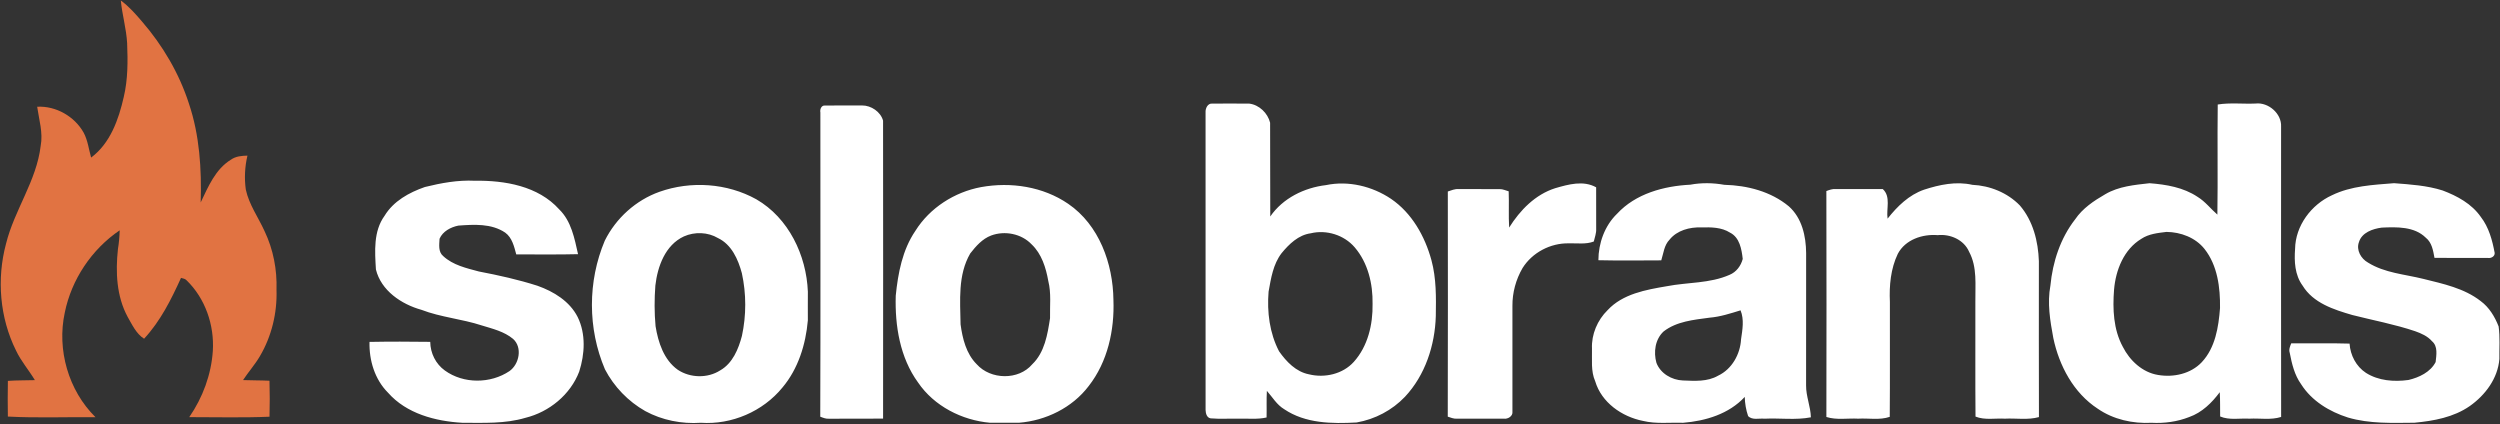 <svg version="1.2" baseProfile="tiny-ps" xmlns="http://www.w3.org/2000/svg" viewBox="0 0 1627 276" width="1627" height="276">
	<rect x="0" y="0" width="1627" height="276" fill="#333333" stroke="none"/>
	<title>Screenshot 2021-11-05 at 13-svg</title>
	<style>
		tspan { white-space:pre }
		.shp0 { fill: #e17342 } 
		.shp1 { fill: #ffffff } 
	</style>
	<g id="#e17342ff">
		<path id="Layer" class="shp0" d="M78.62 0.31C83.86 4.14 88.18 9.05 92.38 13.96C105.91 29.58 116.62 47.75 122.96 67.45C129.92 88.12 131.25 110.1 130.61 131.75C135.52 121.5 140.17 110.1 150.32 103.9C153.44 101.68 157.32 101.36 161.04 101.28C159.33 108.49 158.95 116.03 159.97 123.36C162.08 133.19 168.12 141.46 172.21 150.5C177.84 162.31 180.38 175.47 179.95 188.53C180.46 203.61 176.8 218.85 169.12 231.85C165.91 237.33 161.64 242.07 158.18 247.36C163.91 247.6 169.65 247.48 175.38 247.78C175.62 255.59 175.59 263.4 175.39 271.2C157.99 271.94 140.57 271.45 123.16 271.47C131.95 258.74 137.48 243.79 138.51 228.34C139.55 211.55 133.57 194.16 121.38 182.38C120.45 181.37 119.02 181.22 117.8 180.85C111.42 194.94 104.38 209.02 93.77 220.44C88.62 217.19 86.03 211.34 83.07 206.23C75.82 192.81 75.14 177.02 76.75 162.16C77.4 158.11 77.8 154 77.89 149.89C59.68 162.22 46.5 181.93 42.15 203.49C36.93 227.56 44.54 254.18 62.15 271.51C43.15 271.33 24.09 272.1 5.12 271.1C5 263.36 4.97 255.62 5.13 247.88C10.98 247.44 16.85 247.6 22.7 247.39C18.79 240.88 13.71 235.09 10.45 228.18C-0.19 206.82 -2.24 181.49 3.95 158.51C9.39 136.59 23.8 117.66 26.47 94.94C28.1 86.37 25.39 77.89 24.19 69.46C36.44 68.82 48.51 75.74 54.47 86.37C57.14 91.39 57.77 97.14 59.3 102.55C71.8 93.23 77.23 77.71 80.55 63.09C83.27 51.63 83.21 39.79 82.74 28.09C82.23 18.71 79.51 9.64 78.62 0.31Z" />
	</g>
	<g id="#ffffffff">
		<path id="Layer" fill-rule="evenodd" class="shp1" d="M784.58 73.15C784.41 70.64 785.89 67.19 788.86 67.42C796.91 67.4 804.96 67.36 813.01 67.43C819.51 68.21 825.06 73.63 826.59 79.87C826.75 100.2 826.53 120.55 826.69 140.88C834.9 128.96 848.82 122.15 862.96 120.47C877.48 117.42 893.09 121.2 905.31 129.43C918.89 138.69 927.32 153.76 931.58 169.34C934.8 181.2 934.62 193.55 934.42 205.74C933.87 224.72 927.5 244.22 914.33 258.25C905.98 267 894.84 272.87 882.92 274.94C866.94 275.83 849.53 275.64 835.76 266.31C830.94 263.44 828.11 258.47 824.48 254.37C824.15 260.14 824.44 265.91 824.29 271.69C818.35 273.06 812.23 272.3 806.21 272.47C800.08 272.34 793.94 272.78 787.84 272.26C785.3 271.79 784.67 268.98 784.59 266.78C784.59 202.23 784.61 137.7 784.58 73.15ZM853.03 151.83C845.03 152.91 838.93 158.84 834.04 164.79C828.52 171.99 827.16 181.17 825.59 189.83C824.52 203.03 826.22 216.77 832.41 228.62C837.13 235.35 843.45 241.99 851.89 243.61C862.1 246.13 873.89 243.48 881.06 235.5C890.21 225.34 893.5 211.18 893.27 197.8C893.51 184.75 890.28 171.01 881.6 160.92C874.72 152.91 863.24 149.35 853.03 151.83ZM1443.3 68.01C1451.42 66.71 1459.74 67.75 1467.96 67.38C1476.23 66.42 1484.96 73.91 1484.53 82.4C1484.52 145.39 1484.46 208.37 1484.56 271.35C1477.88 273.48 1470.77 272.09 1463.9 272.47C1457.55 272.1 1450.91 273.59 1444.87 271.04C1444.78 265.78 1444.94 260.49 1444.62 255.24C1439.48 262.14 1433.05 268.47 1424.76 271.4C1416.99 274.46 1408.58 275.59 1400.25 275.15C1388.03 275.8 1375.38 273.02 1365.21 265.99C1349.46 255.71 1340.08 238.02 1336.29 219.96C1334.22 208.78 1332.27 197.18 1334.41 185.84C1335.88 170.45 1340.89 155.09 1350.48 142.77C1355.34 135.58 1362.73 130.65 1370.14 126.38C1378.83 121.26 1389.12 120.34 1398.93 119.24C1409.75 120.06 1421.01 121.95 1430.2 128.13C1435.17 131.15 1438.71 135.9 1443.07 139.67C1443.44 115.79 1442.99 91.89 1443.3 68.01ZM1409.93 150.93C1404.3 151.62 1398.41 152.2 1393.58 155.43C1382.19 162.3 1376.9 175.76 1375.83 188.5C1374.85 201.05 1375.37 214.41 1381.54 225.72C1386.05 234.64 1394.3 242.39 1404.46 244.02C1414.51 245.74 1425.71 243.33 1432.91 235.72C1441.73 226.31 1443.84 212.85 1444.79 200.48C1444.97 187.19 1443.19 172.78 1434.7 162.02C1428.78 154.6 1419.23 151.03 1409.93 150.93ZM533.9 73.15C533.48 71.21 534.55 68.41 536.92 68.69C544.95 68.57 552.98 68.67 561.02 68.63C566.94 68.57 573.16 72.8 574.7 78.52C574.78 143.16 574.75 207.8 574.71 272.43C563.01 272.53 551.31 272.43 539.62 272.5C537.56 272.69 535.66 271.89 533.82 271.18C534.06 205.16 533.89 139.16 533.9 73.15ZM276.51 121.71C287.12 119.1 297.99 117.08 308.96 117.63C328.46 117.33 350.25 121.03 363.92 136.25C371.82 143.93 373.88 155.13 376.19 165.41C362.79 165.78 349.39 165.48 335.98 165.57C334.59 160.47 333.34 154.7 328.78 151.39C319.83 145.36 308.56 146.08 298.31 146.82C293.36 147.81 288.14 150.53 286.06 155.38C285.87 159.24 285.09 163.89 288.46 166.68C294.8 172.56 303.53 174.5 311.64 176.68C324.5 179.14 337.32 181.98 349.8 185.98C360.34 189.71 370.75 196.04 375.95 206.33C381.36 217.34 380.6 230.42 376.94 241.86C371.24 256.81 357.44 268.11 342 271.9C328.68 275.88 314.7 275.14 300.96 275.15C283.39 274.16 264.55 269.25 252.51 255.55C243.9 246.93 240.15 234.48 240.48 222.51C253.65 222.26 266.83 222.3 280 222.48C280.08 229.8 283.54 236.84 289.52 241.13C301.65 249.9 319.22 249.8 331.58 241.5C337.97 236.97 340.11 226.06 333.9 220.55C328.11 215.72 320.56 213.95 313.52 211.79C300.63 207.56 286.93 206.5 274.24 201.62C261.23 198 248.01 189.14 244.65 175.37C243.94 163.6 242.95 150.49 250.3 140.4C256.08 130.87 266.26 125.27 276.51 121.71ZM1012.15 122.47C1020.71 119.99 1030.41 117.24 1038.77 121.9C1038.76 130.89 1038.75 139.87 1038.79 148.87C1038.96 151.73 1037.87 154.44 1037.24 157.18C1032.01 159.17 1026.39 158.19 1020.98 158.37C1009.07 158.12 997.2 164.34 990.88 174.44C986.54 181.9 984.21 190.46 984.29 199.1C984.29 222.02 984.32 244.93 984.29 267.85C984.69 270.82 981.36 272.85 978.69 272.47C968.47 272.5 958.25 272.46 948.02 272.49C945.97 272.58 944.08 271.76 942.2 271.16C942.35 222.31 942.28 173.46 942.24 124.62C944.55 123.89 946.83 122.83 949.34 123.05C958.23 123.11 967.13 123.04 976.04 123.08C978.06 123.03 979.91 123.99 981.85 124.51C982.17 132.37 981.68 140.24 982.15 148.1C989.23 136.8 999.15 126.59 1012.15 122.47ZM1100.02 120.2C1107.33 118.84 1114.83 118.96 1122.15 120.27C1137.07 120.63 1152.52 124.6 1164.17 134.28C1172.73 141.87 1175.34 153.68 1175.43 164.66C1175.36 193.36 1175.43 222.07 1175.4 250.77C1175.3 257.87 1178.35 264.52 1178.52 271.59C1168.6 273.52 1158.35 271.98 1148.3 272.49C1144.8 272.12 1140.41 273.61 1137.67 270.78C1136.3 266.75 1135.59 262.55 1135.48 258.31C1125.23 269.41 1109.99 273.99 1095.34 275.15C1086.63 274.85 1077.78 276.01 1069.23 273.92C1055.53 271.2 1042.27 261.98 1038.16 248.14C1035.21 241.43 1036.23 234.04 1036.06 226.94C1035.64 217.6 1039.6 208.33 1046.24 201.83C1056.08 191.23 1071.15 188.58 1084.76 186.27C1098.35 183.62 1112.71 184.55 1125.6 178.86C1129.98 177.06 1133 173.03 1134.17 168.51C1133.45 162.22 1132.19 154.57 1125.91 151.4C1120.32 147.84 1113.56 147.85 1107.2 148C1099.69 147.73 1091.42 149.88 1086.55 155.96C1083 159.58 1082.61 164.84 1081.15 169.44C1067.51 169.49 1053.86 169.67 1040.23 169.35C1040.26 158.28 1044.34 146.84 1052.42 139.08C1064.47 126.02 1082.8 121.07 1100.02 120.2ZM1112.5 206.75C1102.24 208.14 1091.12 209.14 1082.66 215.72C1077.13 220.85 1076.05 229.15 1078 236.12C1080.62 243.06 1087.97 247.32 1095.2 247.61C1102.93 247.9 1111.13 248.54 1118.12 244.5C1127.13 240.27 1132.57 230.49 1133.08 220.76C1133.99 214.56 1135.2 207.98 1132.75 201.97C1126.12 204.01 1119.46 206.19 1112.5 206.75ZM1252.15 123.45C1262.23 120.18 1273.05 117.87 1283.59 120.28C1295.09 120.8 1306.48 125.43 1314.53 133.72C1323.11 143.72 1326.46 157.05 1326.9 169.96C1326.91 203.78 1326.82 237.62 1326.94 271.44C1319.73 273.47 1312.15 272.08 1304.78 272.47C1298.4 272.1 1291.75 273.55 1285.66 271.12C1285.45 246.25 1285.63 221.37 1285.57 196.48C1285.41 185.53 1286.92 173.92 1281.5 163.87C1278.16 156.04 1269.19 152.16 1261.04 153.03C1251.09 152.22 1239.98 155.94 1235.09 165.2C1230.46 174.89 1229.45 185.86 1229.94 196.48C1229.88 221.41 1230.06 246.35 1229.85 271.28C1223.25 273.56 1216.14 272.06 1209.31 272.47C1202.42 272.09 1195.29 273.48 1188.61 271.37C1188.69 222.36 1188.73 173.34 1188.6 124.33C1190.53 123.62 1192.52 122.84 1194.68 123.05C1204.89 123.08 1215.11 123.11 1225.32 123.05C1230.75 128.01 1227.46 135.9 1228.44 142.3C1234.73 134.31 1242.33 126.86 1252.15 123.45ZM1517.64 127.06C1530.19 120.95 1544.39 120.32 1558.05 119.22C1568.66 120.02 1579.49 120.72 1589.71 123.97C1599.18 127.55 1608.62 132.66 1614.52 141.18C1619.75 147.93 1622.01 156.37 1623.54 164.62C1623.7 166.92 1621.09 168.25 1619.07 167.86C1607.49 167.86 1595.92 167.93 1584.36 167.81C1583.49 163.09 1582.7 157.87 1578.69 154.69C1571.24 147.32 1559.76 147.69 1550.03 148.13C1544.15 148.91 1537.08 151.31 1535.2 157.58C1533.29 162.73 1536.55 168.38 1541.1 170.89C1551.91 177.66 1564.98 178.48 1577.09 181.49C1590.03 184.72 1603.69 187.56 1614.44 195.95C1619.97 200.03 1623.63 206.11 1626.1 212.44C1627.09 219.45 1626.48 226.58 1626.59 233.64C1625.61 246.23 1617.41 257.18 1607.32 264.27C1596.81 271.59 1583.84 273.93 1571.33 275.11C1556.83 275.23 1542.1 275.87 1528.03 271.72C1516 267.9 1504.48 260.94 1497.6 250.1C1493.27 244.11 1491.54 236.78 1490.17 229.65C1489.44 227.49 1490.33 225.4 1491.15 223.42C1503.79 223.58 1516.45 223.21 1529.1 223.62C1529.58 231.18 1533.36 238.45 1539.74 242.65C1547.92 247.84 1558.05 248.58 1567.45 247.29C1574.37 245.64 1581.69 242.22 1585.11 235.63C1585.58 231.11 1586.7 225.41 1582.76 222.08C1579.89 218.77 1575.8 216.98 1571.77 215.55C1558.41 211.04 1544.52 208.49 1530.89 205.01C1518.84 201.51 1505.42 197.21 1498.52 185.86C1493.47 178.98 1493.03 170.17 1493.64 161.98C1493.87 146.92 1504.15 133.19 1517.64 127.06ZM429.2 124.82C449.62 117.59 473.18 119.14 492.2 129.69C513.25 141.86 524.82 166.11 525.76 189.84C525.69 196.04 525.76 202.26 525.75 208.47C524.39 224.14 519.49 239.99 509.22 252.2C496.53 267.76 476.17 276.52 456.14 275.14C443.67 275.99 430.96 273.51 419.93 267.53C408.82 261.25 399.59 251.65 393.7 240.35C382.42 213.87 382.4 183.12 393.61 156.6C400.88 141.99 413.79 130.3 429.2 124.82ZM445.1 153.85C432.94 159.46 427.94 173.38 426.51 185.81C425.84 194.61 425.83 203.48 426.64 212.28C428.34 222.8 432.01 234.17 441.07 240.63C449.13 246.02 460.49 246.31 468.69 241.05C476.78 236.46 480.58 227.19 482.84 218.63C485.73 205.27 485.73 191.16 482.81 177.82C480.41 168.87 476.14 159.16 467.3 154.95C460.67 151.01 452.11 150.73 445.1 153.85ZM638.45 121.77C657.84 118.26 678.77 121.4 695.19 132.64C715.31 146.38 724.34 171.59 724.62 195.15C725.37 214.82 720.87 235.44 708.55 251.2C697.83 265.36 680.61 273.76 663.07 275.13C656.82 275.15 650.59 275.18 644.34 275.13C626.03 273.53 607.9 264.28 597.46 248.91C585.69 232.74 582.37 212 582.95 192.44C584.43 177.78 587.27 162.66 595.72 150.25C605.09 135.27 621.18 125 638.45 121.77ZM645.03 153.27C639.3 155.43 635.09 160.24 631.43 164.95C623.3 178.93 624.89 195.59 625.14 211.1C626.39 220.35 628.8 230.22 635.63 237.03C644.67 247.2 662.89 247.6 671.8 237.06C679.87 229.33 681.75 217.6 683.37 207.08C683.18 199.02 684.23 190.83 682.24 182.93C680.7 174.27 677.93 165.2 671.33 158.98C664.75 152.08 653.89 149.96 645.03 153.27Z" />
	</g>
</svg>
